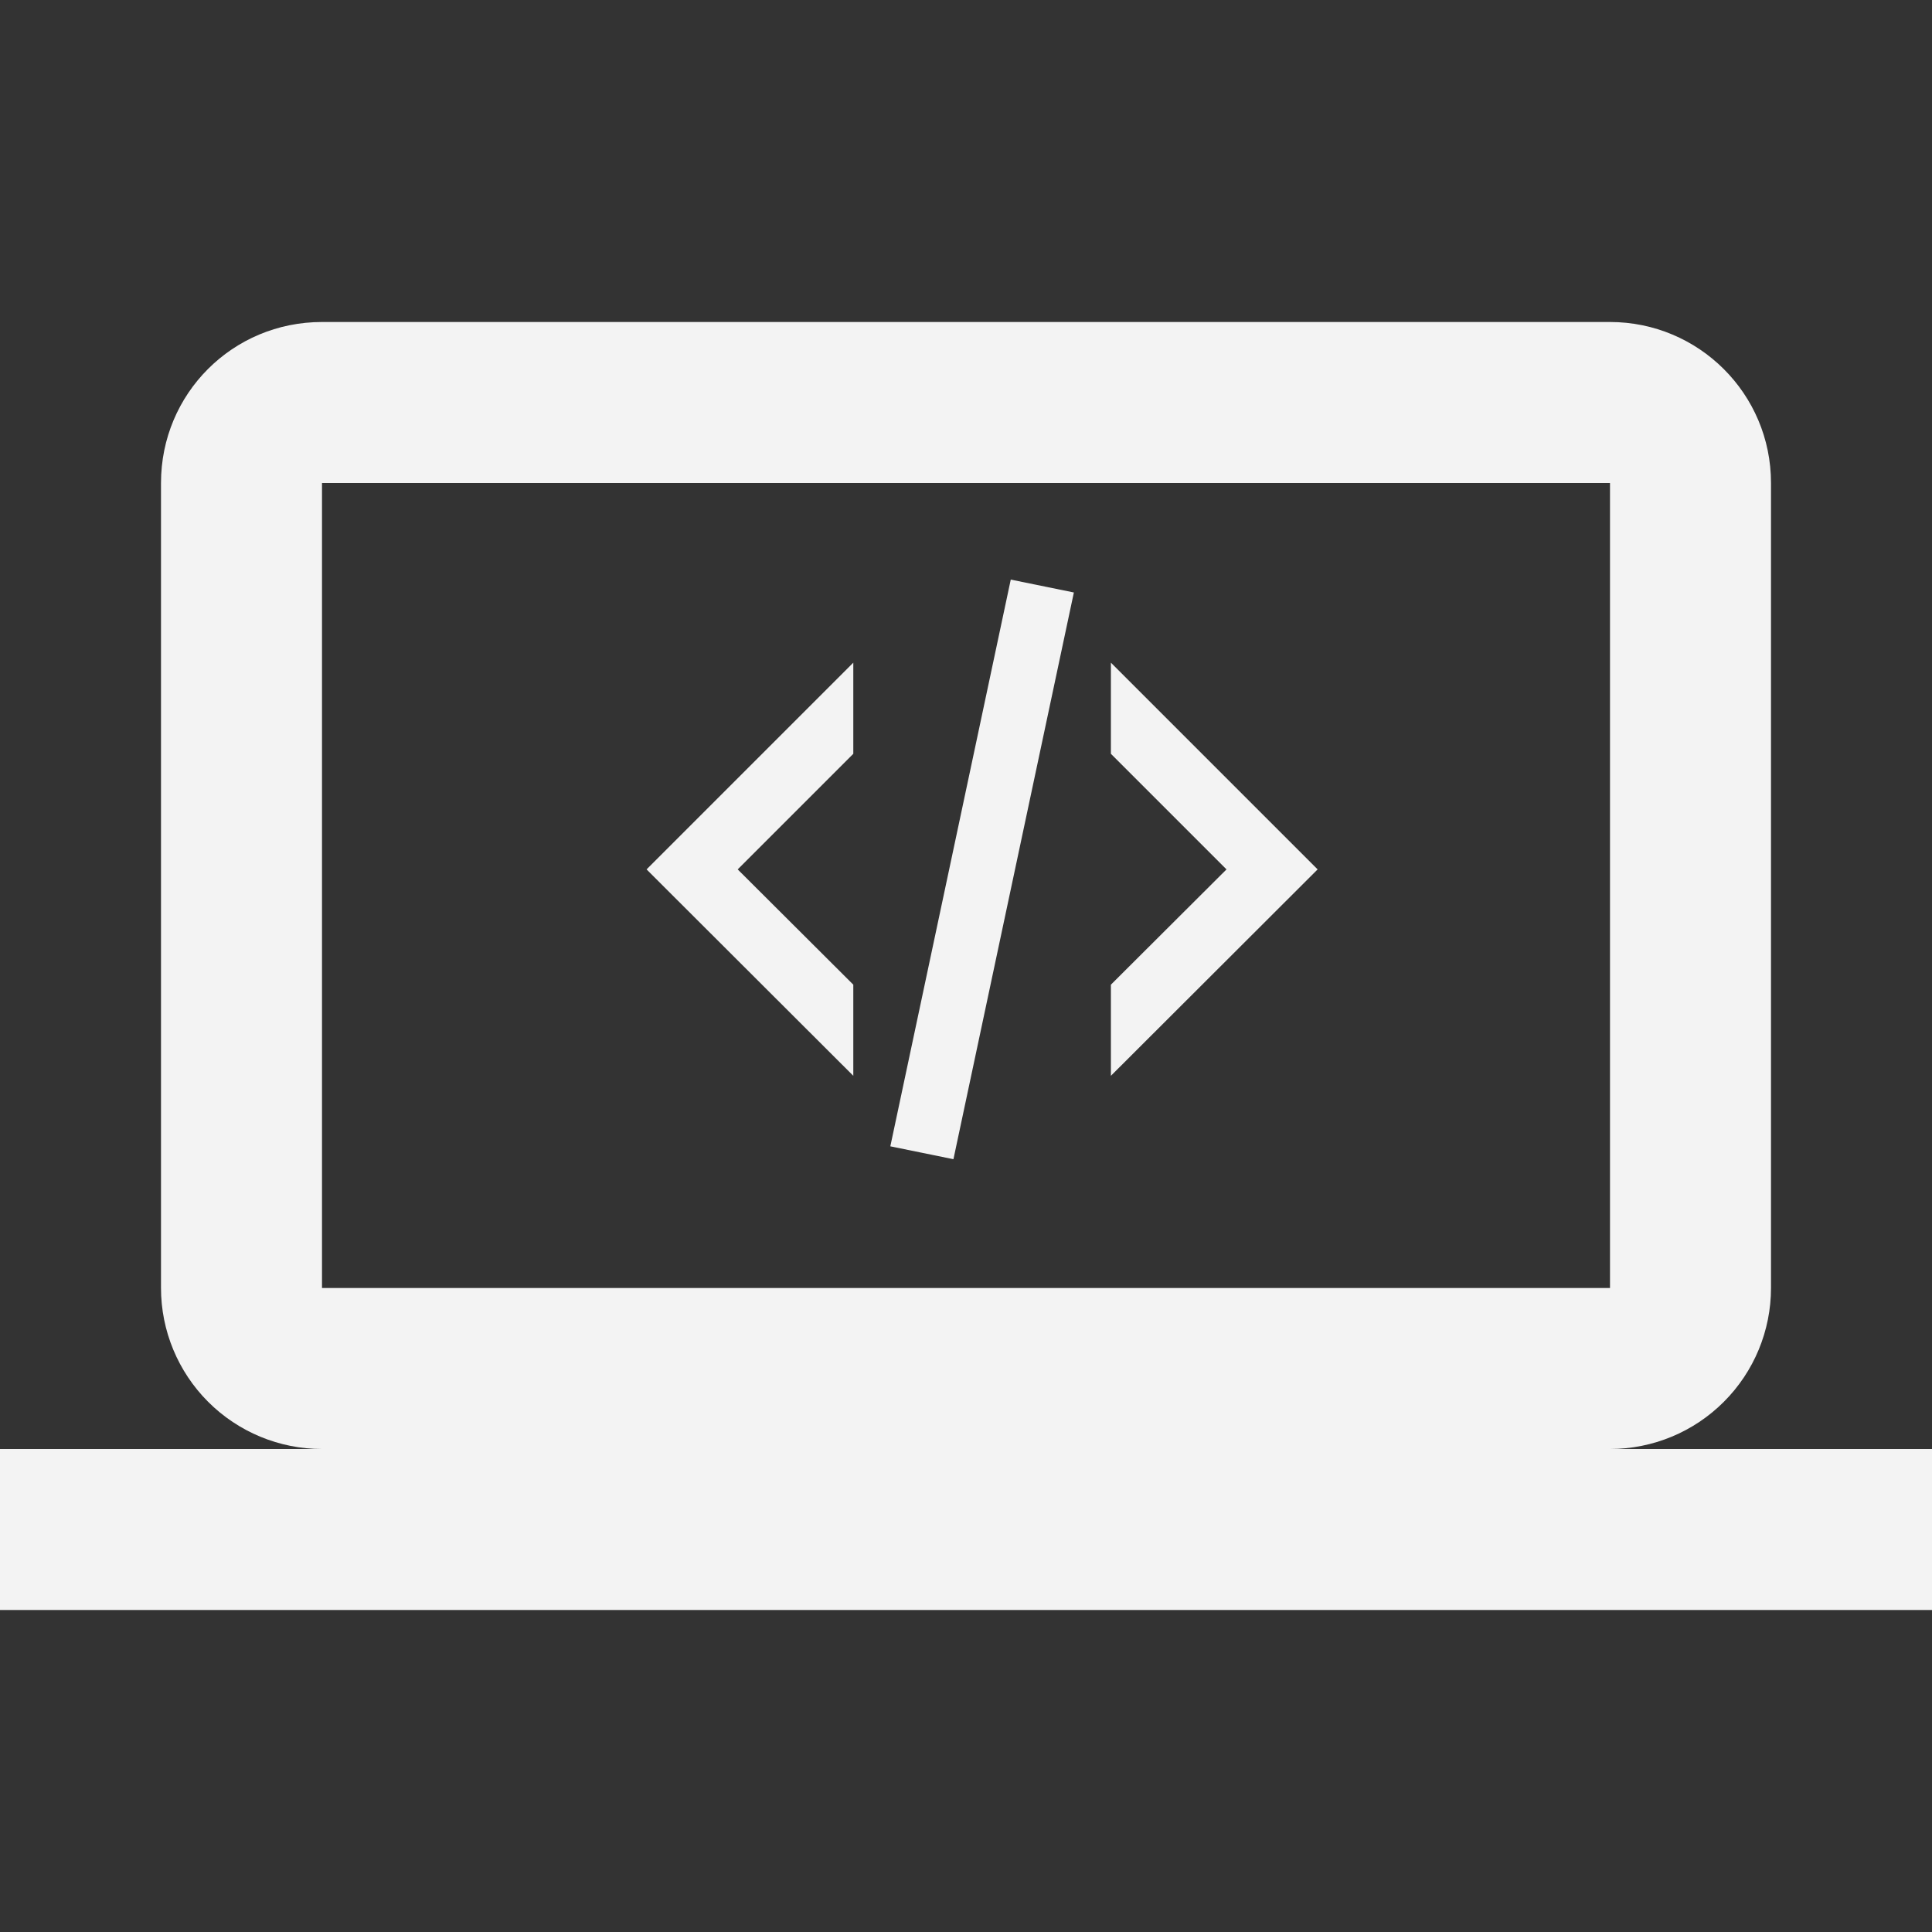 <svg width="60" height="60" viewBox="0 0 60 60" fill="none" xmlns="http://www.w3.org/2000/svg">
<rect x="0" y="0" width="60" height="60" fill="#333333" stroke="none"/>
<path d="M10 15H50V40H10M50 45C51.326 45 52.598 44.473 53.535 43.535C54.473 42.598 55 41.326 55 40V15C55 12.225 52.75 10 50 10H10C7.225 10 5 12.225 5 15V40C5 41.326 5.527 42.598 6.464 43.535C7.402 44.473 8.674 45 10 45H0V50H60V45H50Z" fill="#F3F3F3"/>
<path d="M31.39 18L33.35 18.4L29.61 36L27.65 35.6L31.39 18ZM38.09 27L34.5 23.41V20.58L40.92 27L34.5 33.41V30.58L38.09 27ZM20.08 27L26.5 20.58V23.41L22.91 27L26.5 30.58V33.41L20.08 27Z" fill="#F3F3F3"/>
</svg>
